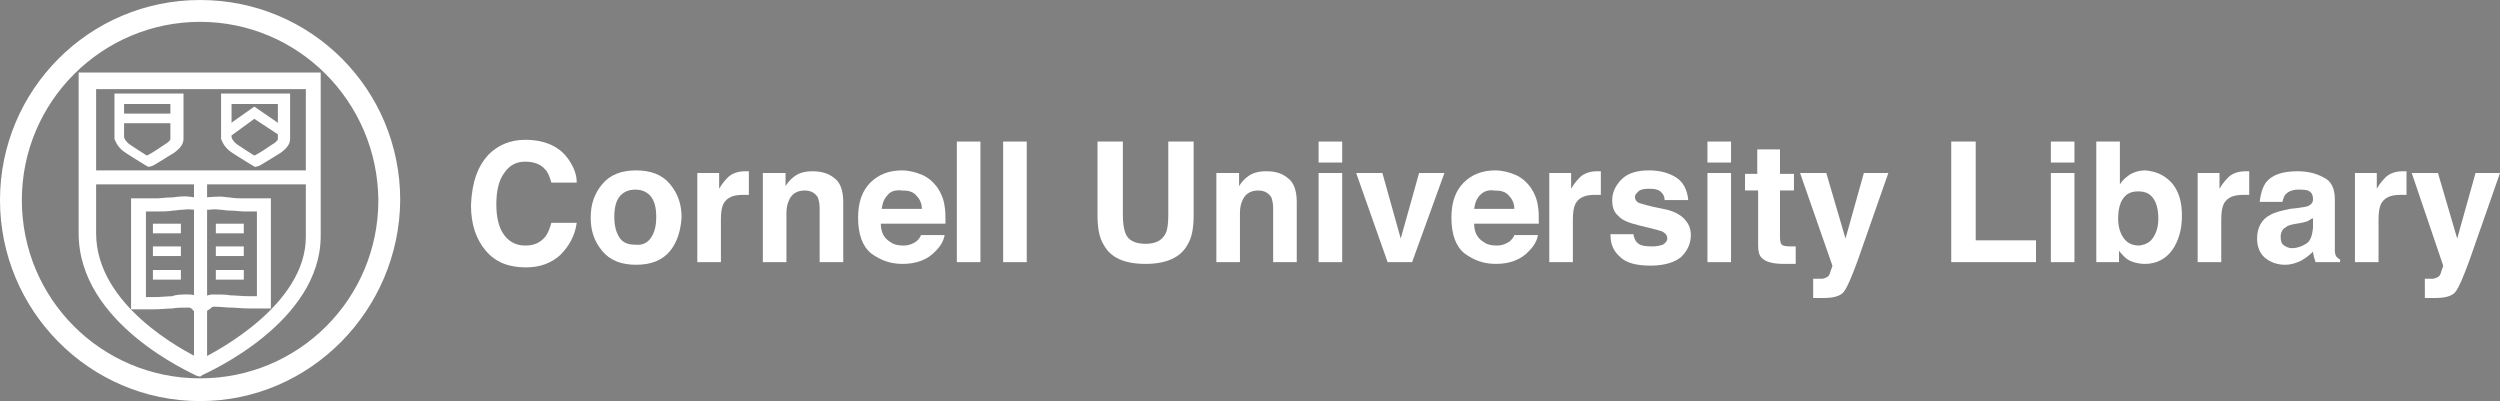 <?xml version="1.0" encoding="utf-8"?>
<!-- Generator: Adobe Illustrator 21.1.0, SVG Export Plug-In . SVG Version: 6.00 Build 0)  -->
<svg version="1.1" id="Layer_1" xmlns="http://www.w3.org/2000/svg" xmlns:xlink="http://www.w3.org/1999/xlink" x="0px" y="0px"
	 viewBox="0 0 286.1 45.9" style="enable-background:new 0 0 286.1 45.9;" preserveAspectRatio="xMidYMid meet" xml:space="preserve" aria-labelledby="cultitle">
<rect x="0" y="0" width="286.1" height="45.9" fill="#808080" stroke="none"/>
<style type="text/css">
	.st0{fill:#FFFFFF;}
	.st1{fill:#FFFFFF;stroke:#000000;stroke-width:0.156;}
	.st2{fill:#FFFFFF;stroke:#000000;}
</style>
<title id="cultitle">Cornell University Library</title>
<g id="Layer_2">
</g>
<g id="Layer_1_1_">
	<path class="st0" d="M22.9,45.9C10.2,45.9,0,35.5,0,22.9S10.2,0,22.9,0s22.9,10.2,22.9,22.9C45.7,35.5,35.5,45.9,22.9,45.9z
		 M22.9,2.5c-11.2,0-20.4,9.1-20.4,20.4s9.1,20.4,20.4,20.4s20.4-9.1,20.4-20.4C43.2,11.6,34.1,2.5,22.9,2.5z"/>
	<path class="st1" d="M17.5,25.4"/>
	<path class="st0" d="M22.9,43.1L22.5,43C22,42.7,9,37.1,9,26.7V8.3h27.7V27c0,9.9-12.9,15.6-13.5,15.9L22.9,43.1z M11,10.1v16.6
		c0,8.2,9.9,13.4,12,14.4c2-1,12-6.3,12-14V10.2H11C11,10.2,11,10.1,11,10.1z"/>
	<path class="st0" d="M17,19.1L16.8,19c0,0-1.5-0.9-2.4-1.5c-0.8-0.5-1.1-1.1-1.3-1.6c0-0.1,0-1.6,0-4.6v-0.6H21v0.6
		c0,3,0,4.5,0,4.6c0,0.6-0.4,1.1-1.1,1.6c-1,0.6-2.4,1.5-2.5,1.5L17,19.1z M14.2,11.7c0,1.6,0,3.8,0,4c0,0.1,0.2,0.5,0.6,0.8
		c0.6,0.4,1.5,1,2,1.3c0.5-0.2,1.5-0.9,2.1-1.3c0.2-0.1,0.6-0.4,0.6-0.6c0-0.2,0-2.2,0-4h-5.4L14.2,11.7L14.2,11.7z"/>
	<path class="st0" d="M29.2,19.1L29,19c0,0-1.5-0.9-2.4-1.5c-0.8-0.5-1.1-1.1-1.3-1.6c0-0.1,0-1.6,0-4.6v-0.6h7.9v0.6
		c0,3,0,4.5,0,4.6c0,0.6-0.4,1.1-1.1,1.6c-1,0.6-2.4,1.5-2.5,1.5L29.2,19.1z M26.5,11.7c0,1.6,0,3.8,0,4c0,0.1,0.2,0.5,0.6,0.8
		c0.6,0.4,1.5,1,2,1.3c0.5-0.2,1.5-0.9,2.1-1.3c0.2-0.1,0.6-0.4,0.6-0.6c0-0.2,0-2.2,0-4h-5.4L26.5,11.7L26.5,11.7z"/>
	<rect x="9.5" y="19.5" class="st0" width="27" height="1.6"/>
	<g>
		<g>
			<path class="st0" d="M22.9,35.9c-0.5,0-0.8-0.4-0.9-0.5c-0.1-0.1-0.2-0.2-0.4-0.2c-0.8,0-1.3,0-1.9,0.1c-0.6,0-1.3,0.1-2.2,0.1
				c-1,0-1.7,0-1.7,0H15V22.7h0.8c0.5,0,1.1,0,2.1,0c0.5,0,1-0.1,1.6-0.1c0.4,0,0.8-0.1,1.1-0.1c0.9-0.1,1.6,0.1,1.7,0.1
				c0.2,0,0.4,0.1,0.6,0.2c0.1-0.1,0.4-0.1,0.6-0.2c0,0,0.9-0.1,1.7-0.1c0.4,0,0.8,0.1,1.1,0.1c0.6,0.1,1.1,0.1,1.6,0.1
				c1,0,1.6,0,2.1,0H31v12.6h-0.7c0,0-0.8,0-1.7,0c-1,0-1.6-0.1-2.2-0.1c-0.6,0-1.1-0.1-1.9-0.1c-0.2,0-0.2,0-0.4,0.2
				C23.6,35.6,23.4,35.9,22.9,35.9z M21.6,33.7c0.6,0,1.1,0.2,1.4,0.5c0.2-0.2,0.8-0.5,1.4-0.5c0.8,0,1.4,0,2,0.1
				c0.6,0,1.3,0.1,2.1,0.1c0.4,0,0.6,0,0.9,0v-9.7c-0.4,0-0.9,0-1.4,0c-0.5,0-1.1-0.1-1.7-0.1c-0.4,0-0.8-0.1-1.1-0.1
				c-0.6-0.1-1.3,0-1.3,0c-0.1,0-0.2,0.1-0.2,0.1s0,0,0.1-0.1L23,23.9L22.3,24c0,0.1,0,0.1,0.1,0.1c0,0,0,0-0.2-0.1l0,0
				c0,0-0.6-0.1-1.3,0c-0.4,0-0.8,0.1-1.1,0.1c-0.6,0.1-1.3,0.1-1.7,0.1c-0.6,0-1,0-1.4,0V34c0.2,0,0.6,0,0.9,0
				c0.9,0,1.5-0.1,2.1-0.1C20.2,33.7,20.7,33.7,21.6,33.7z"/>
		</g>
	</g>
	<rect x="13.6" y="13" class="st0" width="6.5" height="1.1"/>
	<rect x="22.2" y="19.9" class="st0" width="1.5" height="22.2"/>
	<polygon class="st0" points="32,15.5 29.1,13.6 26.5,15.5 25.7,14.6 29.1,12.2 32.6,14.6 	"/>
	<path class="st2" d="M29,15.6"/>
	<rect x="17.5" y="25.6" class="st0" width="3.2" height="1.1"/>
	<rect x="17.5" y="28.2" class="st0" width="3.2" height="1.1"/>
	<rect x="17.5" y="30.9" class="st0" width="3.2" height="1.1"/>
	<rect x="24.7" y="25.6" class="st0" width="3.2" height="1.1"/>
	<rect x="24.7" y="28.2" class="st0" width="3.2" height="1.1"/>
	<rect x="24.7" y="30.9" class="st0" width="3.2" height="1.1"/>
</g>
<g>
	<path class="st0" d="M55.9,17.7c1.1-1.1,2.5-1.7,4.2-1.7c2.3,0,4,0.8,5,2.3c0.6,0.9,0.9,1.7,0.9,2.6h-2.9c-0.2-0.7-0.4-1.2-0.7-1.5
		c-0.5-0.6-1.3-0.9-2.3-0.9c-1,0-1.8,0.4-2.4,1.3c-0.6,0.8-0.9,2-0.9,3.6c0,1.5,0.3,2.7,0.9,3.5c0.6,0.8,1.4,1.2,2.4,1.2
		c1,0,1.7-0.3,2.3-1c0.3-0.4,0.5-0.9,0.7-1.6h2.9c-0.2,1.5-0.9,2.7-1.9,3.7c-1,0.9-2.3,1.4-3.9,1.4c-2,0-3.5-0.6-4.6-1.9
		c-1.1-1.3-1.7-3-1.7-5.2C54,20.8,54.7,19,55.9,17.7z"/>
	<path class="st0" d="M76.7,28.7c-0.9,1.1-2.2,1.6-3.9,1.6c-1.7,0-3-0.5-3.9-1.6c-0.9-1.1-1.3-2.3-1.3-3.8c0-1.5,0.4-2.7,1.3-3.8
		c0.9-1.1,2.2-1.6,3.9-1.6c1.7,0,3,0.5,3.9,1.6c0.9,1.1,1.3,2.3,1.3,3.8C77.9,26.4,77.5,27.7,76.7,28.7z M74.5,27.2
		c0.4-0.6,0.6-1.3,0.6-2.4c0-1-0.2-1.8-0.6-2.3c-0.4-0.5-1-0.8-1.8-0.8c-0.8,0-1.4,0.3-1.8,0.8c-0.4,0.5-0.6,1.3-0.6,2.3
		c0,1,0.2,1.8,0.6,2.4c0.4,0.6,1,0.8,1.8,0.8C73.5,28.1,74.1,27.8,74.5,27.2z"/>
	<path class="st0" d="M85.5,19.6c0,0,0.1,0,0.2,0v2.7c-0.2,0-0.3,0-0.4,0c-0.1,0-0.2,0-0.3,0c-1.1,0-1.8,0.3-2.2,1
		c-0.2,0.4-0.3,1-0.3,1.8V30h-2.7V19.8h2.5v1.8c0.4-0.7,0.8-1.1,1.1-1.4c0.5-0.4,1.1-0.6,1.9-0.6C85.4,19.6,85.4,19.6,85.5,19.6z"/>
	<path class="st0" d="M95.5,20.4c0.7,0.5,1,1.5,1,2.7V30h-2.7v-6.2c0-0.5-0.1-0.9-0.2-1.2c-0.3-0.5-0.8-0.8-1.5-0.8
		c-0.9,0-1.5,0.4-1.8,1.1c-0.2,0.4-0.3,0.9-0.3,1.5V30h-2.7V19.8h2.6v1.5c0.3-0.5,0.7-0.9,1-1.1c0.5-0.4,1.2-0.6,2.1-0.6
		C93.9,19.6,94.8,19.8,95.5,20.4z"/>
	<path class="st0" d="M105.5,20c0.7,0.3,1.3,0.8,1.8,1.5c0.4,0.6,0.7,1.3,0.8,2.1c0.1,0.5,0.1,1.1,0.1,2h-7.4c0,1,0.4,1.7,1.1,2.1
		c0.4,0.3,0.9,0.4,1.5,0.4c0.6,0,1.1-0.2,1.5-0.5c0.2-0.2,0.4-0.4,0.5-0.7h2.7c-0.1,0.6-0.4,1.2-1,1.8c-0.9,1-2.2,1.5-3.8,1.5
		c-1.4,0-2.5-0.4-3.6-1.2c-1-0.8-1.5-2.2-1.5-4.1c0-1.8,0.5-3.1,1.4-4c0.9-0.9,2.1-1.4,3.6-1.4C104,19.5,104.8,19.7,105.5,20z
		 M101.6,22.3c-0.4,0.4-0.6,0.9-0.7,1.6h4.6c0-0.7-0.3-1.2-0.7-1.6c-0.4-0.4-0.9-0.5-1.6-0.5C102.5,21.7,101.9,21.9,101.6,22.3z"/>
	<path class="st0" d="M112.2,30h-2.7V16.2h2.7V30z"/>
	<path class="st0" d="M117.5,30h-2.7V16.2h2.7V30z"/>
	<path class="st0" d="M125.6,16.2h2.9v8.4c0,0.9,0.1,1.6,0.3,2.1c0.3,0.8,1.1,1.2,2.3,1.2c1.2,0,1.9-0.4,2.3-1.2
		c0.2-0.4,0.3-1.1,0.3-2.1v-8.4h2.9v8.4c0,1.5-0.2,2.6-0.7,3.4c-0.8,1.5-2.5,2.2-4.8,2.2c-2.4,0-4-0.7-4.8-2.2
		c-0.5-0.8-0.7-1.9-0.7-3.4V16.2z"/>
	<path class="st0" d="M147.4,20.4c0.7,0.5,1,1.5,1,2.7V30h-2.7v-6.2c0-0.5-0.1-0.9-0.2-1.2c-0.3-0.5-0.8-0.8-1.5-0.8
		c-0.9,0-1.5,0.4-1.8,1.1c-0.2,0.4-0.3,0.9-0.3,1.5V30h-2.7V19.8h2.6v1.5c0.3-0.5,0.7-0.9,1-1.1c0.5-0.4,1.2-0.6,2.1-0.6
		C145.9,19.6,146.7,19.8,147.4,20.4z"/>
	<path class="st0" d="M153.6,18.6h-2.7v-2.4h2.7V18.6z M150.9,19.8h2.7V30h-2.7V19.8z"/>
	<path class="st0" d="M162.4,19.8h2.9L161.6,30h-2.8l-3.6-10.2h3l2.1,7.5L162.4,19.8z"/>
	<path class="st0" d="M173.4,20c0.7,0.3,1.3,0.8,1.8,1.5c0.4,0.6,0.7,1.3,0.8,2.1c0.1,0.5,0.1,1.1,0.1,2h-7.4c0,1,0.4,1.7,1.1,2.1
		c0.4,0.3,0.9,0.4,1.5,0.4c0.6,0,1.1-0.2,1.5-0.5c0.2-0.2,0.4-0.4,0.5-0.7h2.7c-0.1,0.6-0.4,1.2-1,1.8c-0.9,1-2.2,1.5-3.8,1.5
		c-1.4,0-2.5-0.4-3.6-1.2c-1-0.8-1.5-2.2-1.5-4.1c0-1.8,0.5-3.1,1.4-4c0.9-0.9,2.1-1.4,3.6-1.4C171.9,19.5,172.7,19.7,173.4,20z
		 M169.4,22.3c-0.4,0.4-0.6,0.9-0.7,1.6h4.6c0-0.7-0.3-1.2-0.7-1.6c-0.4-0.4-0.9-0.5-1.6-0.5C170.3,21.7,169.8,21.9,169.4,22.3z"/>
	<path class="st0" d="M183,19.6c0,0,0.1,0,0.2,0v2.7c-0.2,0-0.3,0-0.4,0c-0.1,0-0.2,0-0.3,0c-1.1,0-1.8,0.3-2.2,1
		c-0.2,0.4-0.3,1-0.3,1.8V30h-2.7V19.8h2.5v1.8c0.4-0.7,0.8-1.1,1.1-1.4c0.5-0.4,1.1-0.6,1.9-0.6C182.9,19.6,183,19.6,183,19.6z"/>
	<path class="st0" d="M186.9,26.7c0.1,0.5,0.2,0.8,0.4,1c0.3,0.4,0.9,0.5,1.8,0.5c0.5,0,0.9-0.1,1.2-0.2c0.3-0.2,0.5-0.4,0.5-0.7
		c0-0.3-0.1-0.5-0.4-0.7c-0.2-0.2-1.2-0.4-2.8-0.8c-1.2-0.3-2-0.6-2.4-1.1c-0.5-0.4-0.7-1-0.7-1.8c0-0.9,0.4-1.7,1.1-2.4
		c0.7-0.7,1.8-1,3.1-1c1.3,0,2.3,0.3,3.1,0.8c0.8,0.5,1.3,1.4,1.4,2.6h-2.7c0-0.3-0.1-0.6-0.3-0.8c-0.3-0.4-0.8-0.5-1.5-0.5
		c-0.6,0-1,0.1-1.2,0.3c-0.2,0.2-0.4,0.4-0.4,0.6c0,0.3,0.1,0.5,0.4,0.7c0.3,0.1,1.2,0.4,2.8,0.7c1.1,0.2,1.9,0.6,2.4,1.1
		c0.5,0.5,0.8,1.1,0.8,1.9c0,1-0.4,1.8-1.1,2.5c-0.7,0.6-1.9,1-3.5,1c-1.6,0-2.8-0.3-3.5-1c-0.8-0.7-1.1-1.5-1.1-2.6H186.9z"/>
	<path class="st0" d="M198.1,18.6h-2.7v-2.4h2.7V18.6z M195.4,19.8h2.7V30h-2.7V19.8z"/>
	<path class="st0" d="M199.7,21.8v-1.9h1.4v-2.8h2.6v2.8h1.6v1.9h-1.6v5.4c0,0.4,0.1,0.7,0.2,0.8c0.1,0.1,0.4,0.2,1,0.2
		c0.1,0,0.2,0,0.3,0c0.1,0,0.2,0,0.3,0v2l-1.3,0c-1.3,0-2.1-0.2-2.6-0.7c-0.3-0.3-0.4-0.8-0.4-1.4v-6.3H199.7z"/>
	<path class="st0" d="M207.5,31.9l0.3,0c0.3,0,0.5,0,0.7,0c0.2,0,0.4-0.1,0.6-0.2c0.2-0.1,0.3-0.3,0.4-0.7c0.1-0.3,0.2-0.5,0.2-0.6
		L206,19.8h3l2.2,7.5l2.1-7.5h2.8l-3.5,10c-0.7,1.9-1.2,3.1-1.6,3.6c-0.4,0.5-1.2,0.7-2.3,0.7c-0.2,0-0.4,0-0.6,0
		c-0.1,0-0.4,0-0.6,0V31.9z"/>
	<path class="st0" d="M223.2,16.2h2.9v11.3h6.9V30h-9.7V16.2z"/>
	<path class="st0" d="M237.4,18.6h-2.7v-2.4h2.7V18.6z M234.7,19.8h2.7V30h-2.7V19.8z"/>
	<path class="st0" d="M248.6,21c0.8,1,1.1,2.2,1.1,3.7c0,1.6-0.4,2.9-1.1,3.9c-0.7,1-1.8,1.6-3.1,1.6c-0.8,0-1.5-0.2-2-0.5
		c-0.3-0.2-0.6-0.5-1-1V30h-2.6V16.2h2.7v4.9c0.3-0.5,0.7-0.8,1.1-1.1c0.5-0.3,1.1-0.5,1.8-0.5C246.8,19.6,247.8,20.1,248.6,21z
		 M246.4,27.2c0.4-0.6,0.6-1.3,0.6-2.2c0-0.7-0.1-1.3-0.3-1.8c-0.4-0.9-1-1.3-2-1.3c-1,0-1.6,0.4-2,1.3c-0.2,0.5-0.3,1.1-0.3,1.8
		c0,0.9,0.2,1.6,0.6,2.2c0.4,0.6,1,0.9,1.8,0.9C245.5,28,246,27.8,246.4,27.2z"/>
	<path class="st0" d="M257.2,19.6c0,0,0.1,0,0.2,0v2.7c-0.2,0-0.3,0-0.4,0c-0.1,0-0.2,0-0.3,0c-1.1,0-1.8,0.3-2.2,1
		c-0.2,0.4-0.3,1-0.3,1.8V30h-2.7V19.8h2.5v1.8c0.4-0.7,0.8-1.1,1.1-1.4c0.5-0.4,1.1-0.6,1.9-0.6C257.1,19.6,257.2,19.6,257.2,19.6z
		"/>
	<path class="st0" d="M263,23.8c0.5-0.1,0.8-0.1,1.1-0.2c0.4-0.2,0.6-0.4,0.6-0.8c0-0.4-0.1-0.7-0.4-0.9c-0.3-0.2-0.7-0.2-1.3-0.2
		c-0.6,0-1.1,0.2-1.4,0.5c-0.2,0.2-0.3,0.5-0.4,0.9h-2.6c0.1-0.9,0.3-1.6,0.7-2.2c0.7-0.9,1.9-1.3,3.6-1.3c1.1,0,2.1,0.2,3,0.7
		c0.9,0.4,1.3,1.3,1.3,2.5v4.7c0,0.3,0,0.7,0,1.2c0,0.3,0.1,0.6,0.2,0.7c0.1,0.1,0.2,0.2,0.4,0.3V30H265c-0.1-0.2-0.1-0.4-0.2-0.6
		c0-0.2-0.1-0.4-0.1-0.6c-0.4,0.4-0.8,0.7-1.3,1c-0.6,0.3-1.2,0.5-1.9,0.5c-0.9,0-1.7-0.3-2.3-0.8c-0.6-0.5-0.9-1.3-0.9-2.2
		c0-1.2,0.5-2.2,1.5-2.7c0.5-0.3,1.3-0.5,2.3-0.7L263,23.8z M264.6,25c-0.2,0.1-0.3,0.2-0.5,0.3c-0.2,0.1-0.4,0.1-0.7,0.2l-0.6,0.1
		c-0.6,0.1-1,0.2-1.2,0.4c-0.4,0.2-0.6,0.6-0.6,1.1c0,0.5,0.1,0.8,0.4,1c0.3,0.2,0.6,0.3,0.9,0.3c0.6,0,1.1-0.2,1.6-0.5
		c0.5-0.3,0.7-0.9,0.8-1.8V25z"/>
	<path class="st0" d="M275.2,19.6c0,0,0.1,0,0.2,0v2.7c-0.2,0-0.3,0-0.4,0c-0.1,0-0.2,0-0.3,0c-1.1,0-1.8,0.3-2.2,1
		c-0.2,0.4-0.3,1-0.3,1.8V30h-2.7V19.8h2.5v1.8c0.4-0.7,0.8-1.1,1.1-1.4c0.5-0.4,1.1-0.6,1.9-0.6C275.2,19.6,275.2,19.6,275.2,19.6z
		"/>
	<path class="st0" d="M277.4,31.9l0.3,0c0.3,0,0.5,0,0.7,0c0.2,0,0.4-0.1,0.6-0.2c0.2-0.1,0.3-0.3,0.4-0.7c0.1-0.3,0.2-0.5,0.2-0.6
		L276,19.8h3l2.2,7.5l2.1-7.5h2.8l-3.5,10c-0.7,1.9-1.2,3.1-1.6,3.6c-0.4,0.5-1.2,0.7-2.3,0.7c-0.2,0-0.4,0-0.6,0
		c-0.1,0-0.4,0-0.6,0V31.9z"/>
</g>
</svg>
